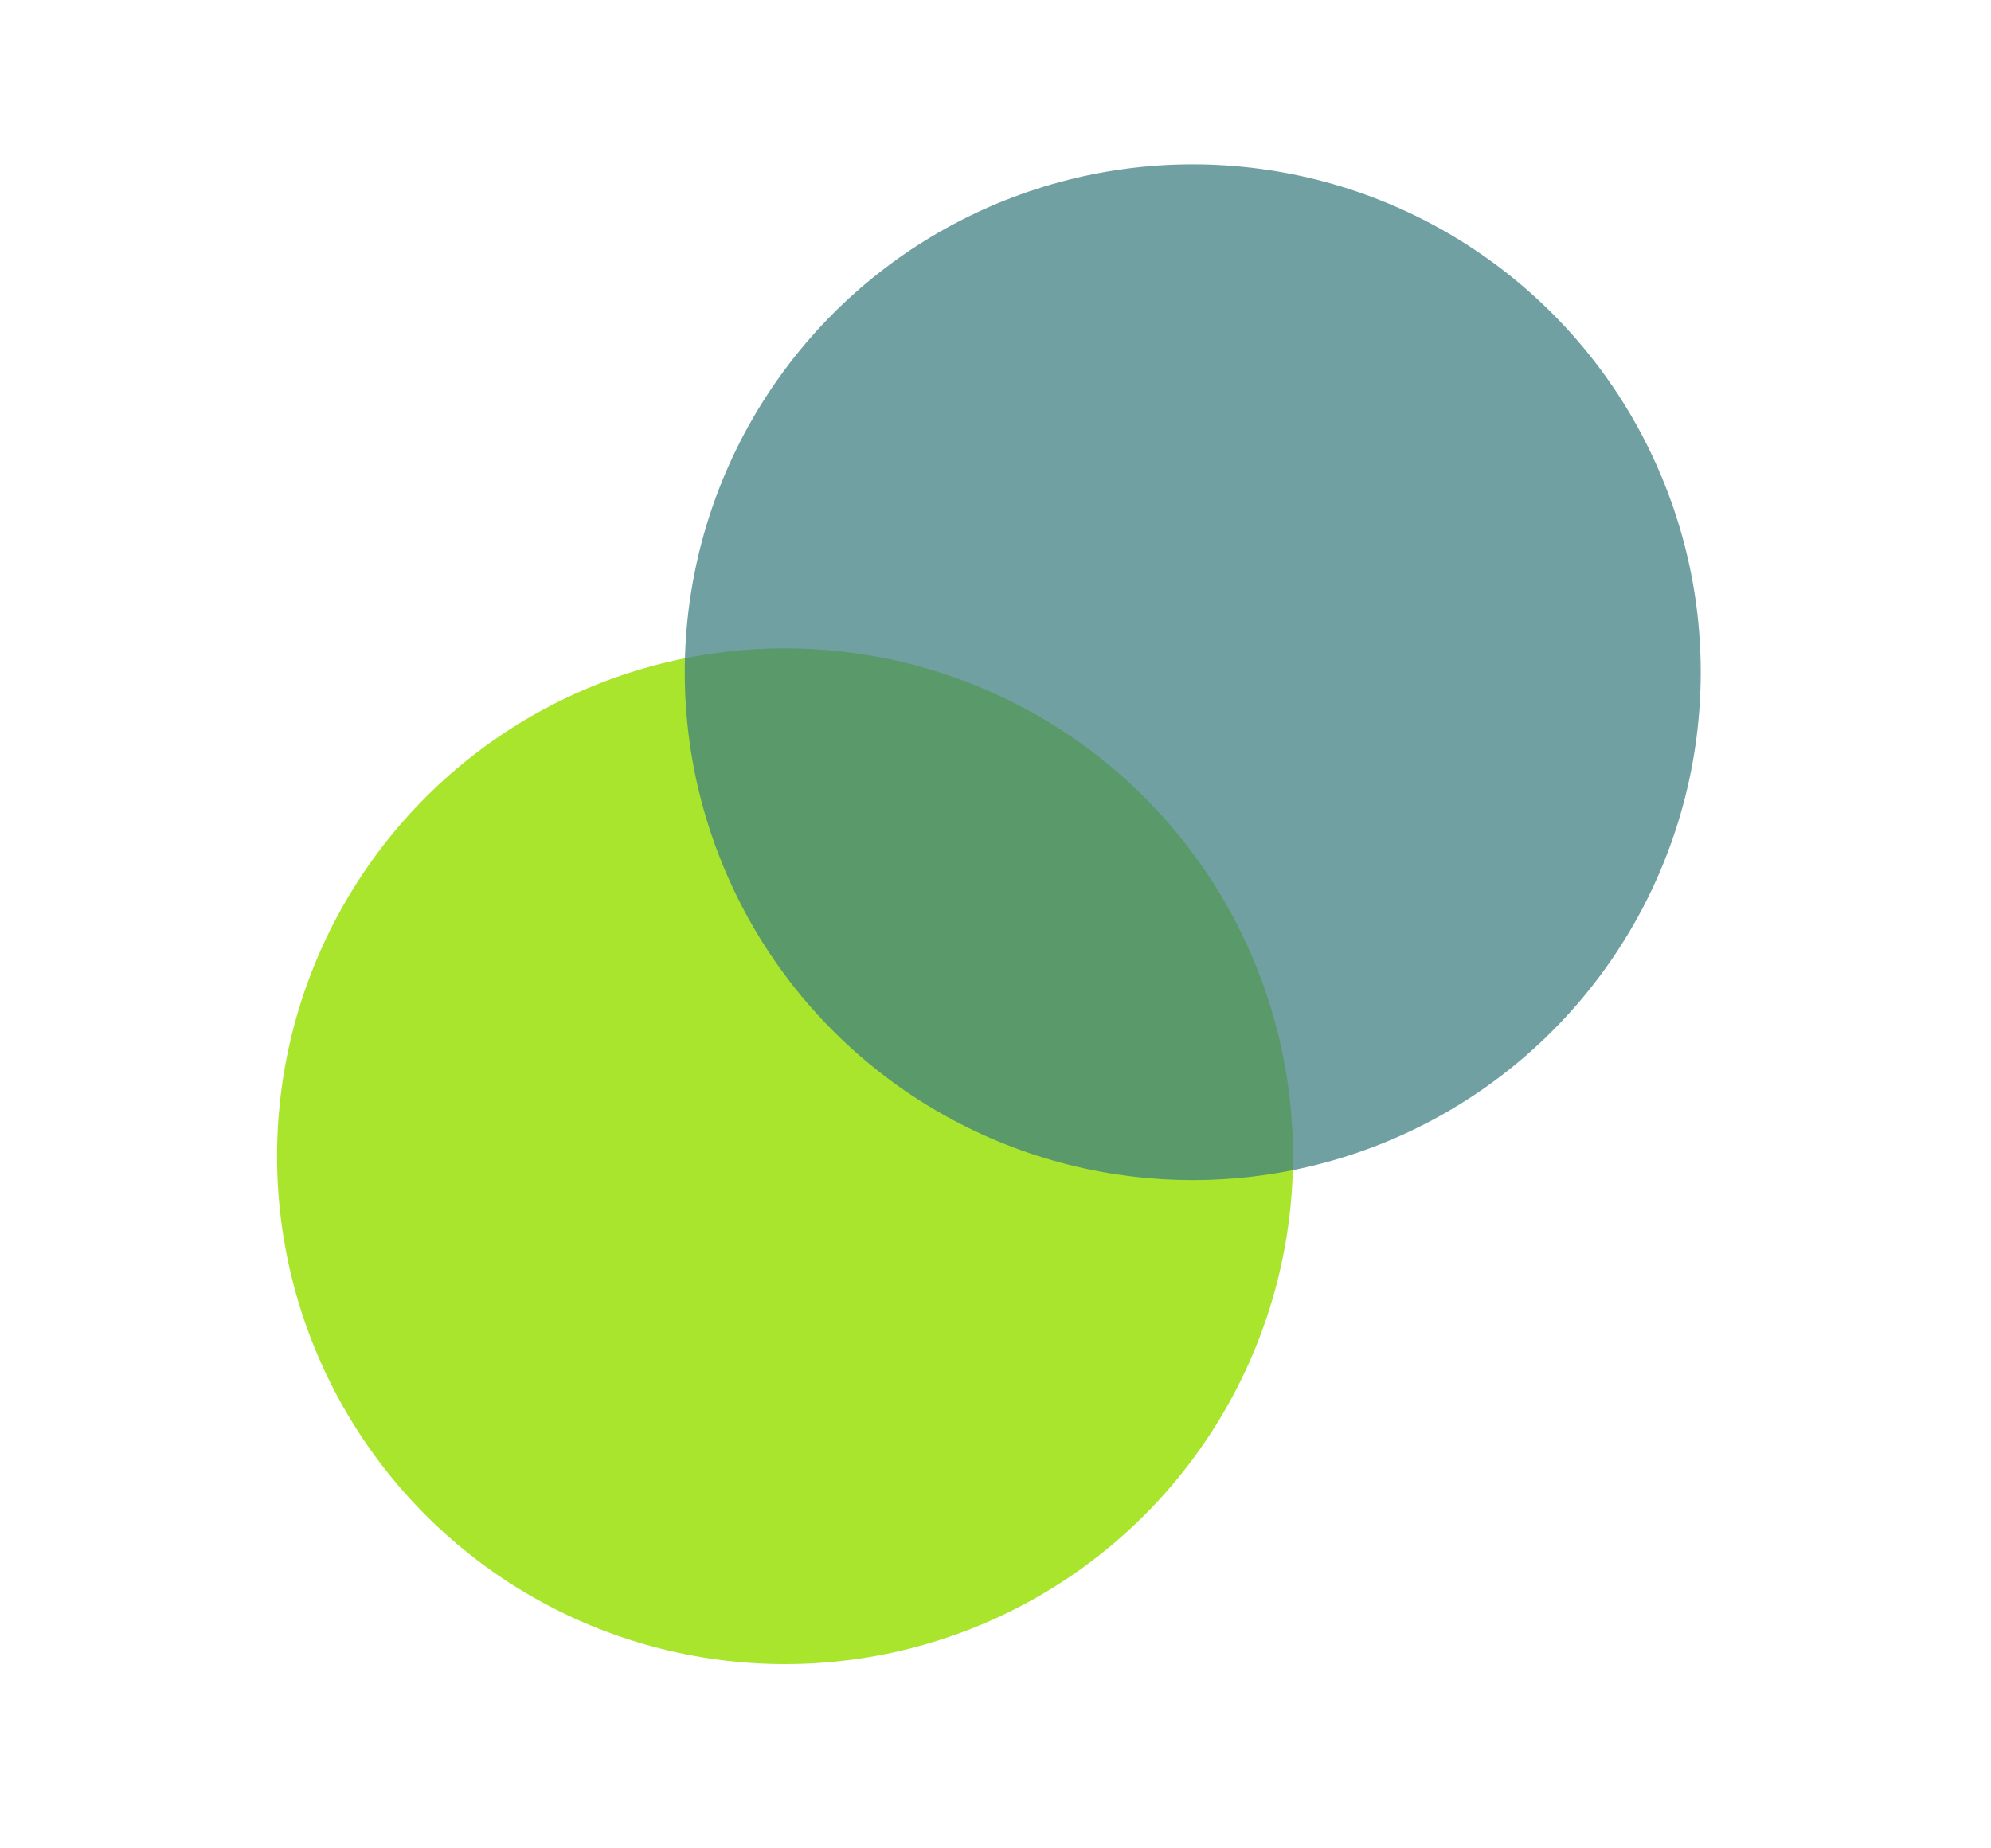 <svg width="14" height="13" viewBox="0 0 14 13" fill="none" xmlns="http://www.w3.org/2000/svg">
<circle cx="5.52" cy="8.132" r="3.572" transform="rotate(-24.422 5.52 8.132)" fill="#9FE115" fill-opacity="0.89"/>
<circle cx="8.387" cy="4.728" r="3.572" transform="rotate(-24.422 8.387 4.728)" fill="#3D7D81" fill-opacity="0.73"/>
</svg>
